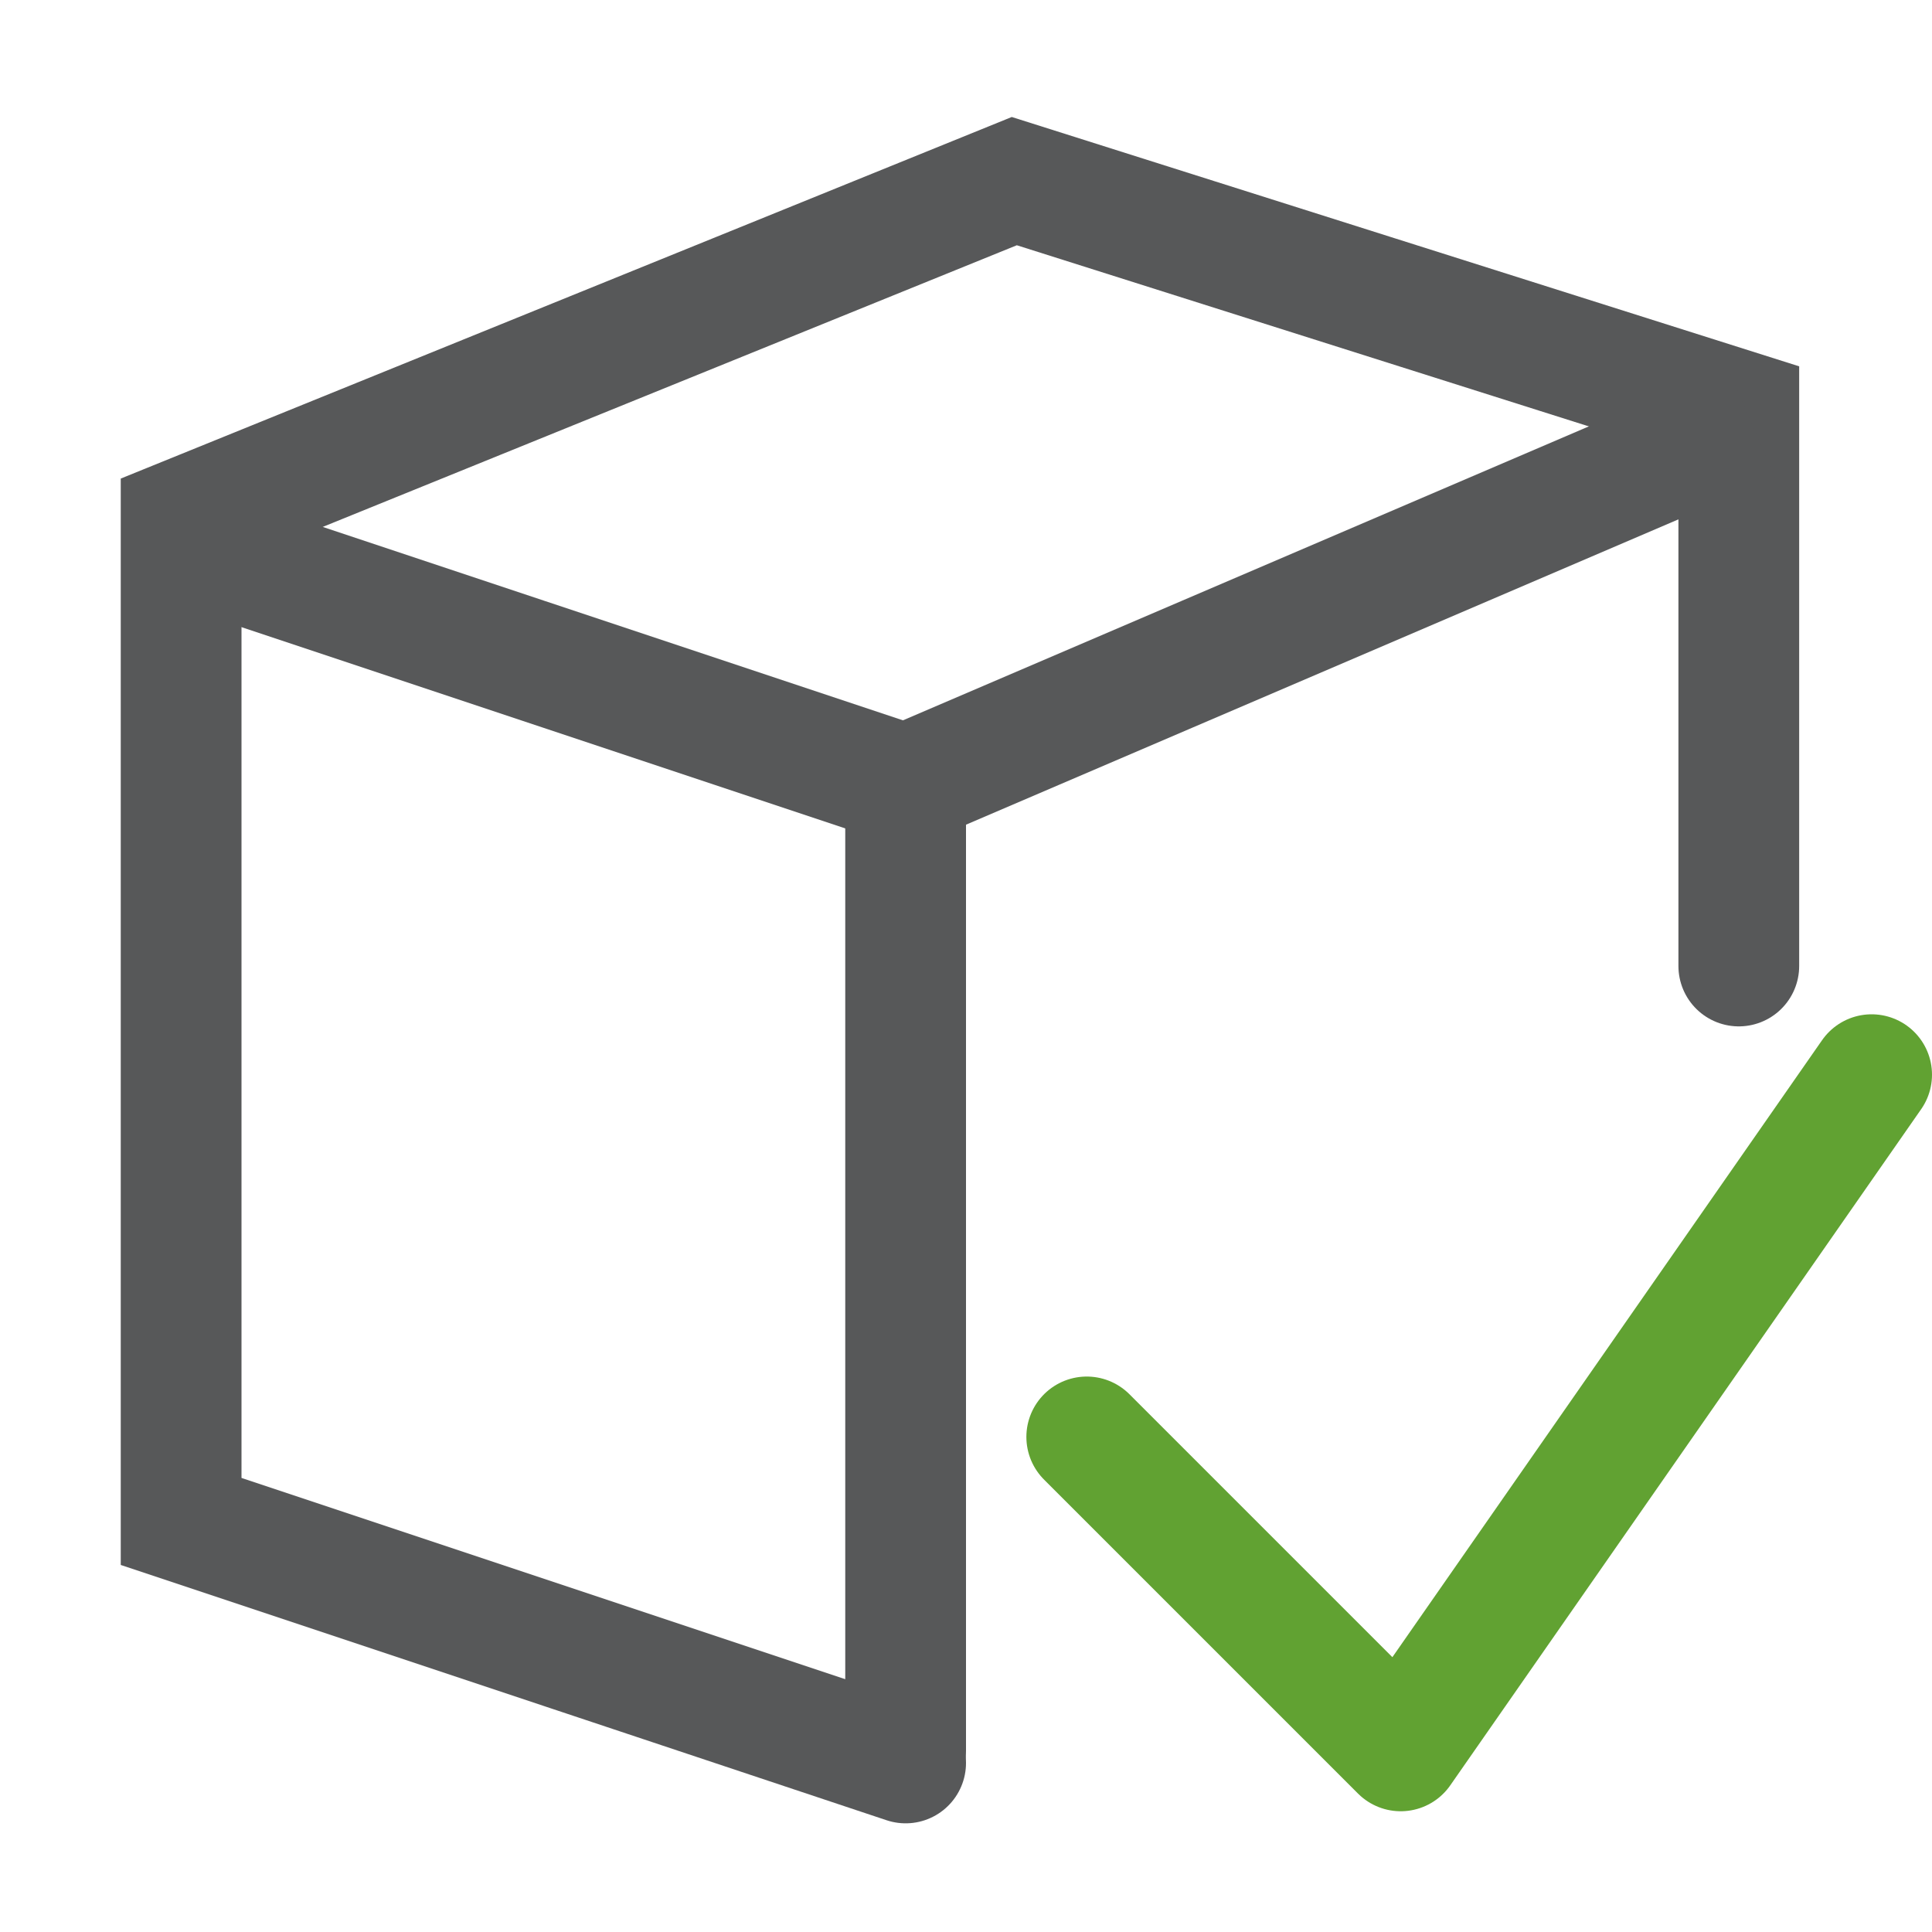 <?xml version="1.0" encoding="utf-8"?>
<!-- Generator: Adobe Illustrator 25.0.0, SVG Export Plug-In . SVG Version: 6.00 Build 0)  -->
<svg version="1.1" id="p" xmlns="http://www.w3.org/2000/svg" xmlns:xlink="http://www.w3.org/1999/xlink" x="0px" y="0px"
	 viewBox="0 0 16 16" style="enable-background:new 0 0 16 16;" xml:space="preserve">
<style type="text/css">
	.st0{opacity:0.75;}
	.st1{fill:none;stroke:#1F2022;stroke-linecap:round;stroke-miterlimit:10;}
	.st2{fill:none;stroke:#1F2022;stroke-miterlimit:10;}
	.st3{fill:none;stroke:#61A232;stroke-linecap:round;stroke-linejoin:round;}
</style>
<g id="_16">
	<g id="_16-2">
		<g class="st0">
			<path class="st1" d="M7.5,14.6l-6-2V4.3l6.9-2.8l6,1.9V8"/>
			<line class="st1" x1="7.5" y1="14.5" x2="7.5" y2="6.5"/>
			<polyline class="st2" points="1.5,4.5 7.5,6.5 14.5,3.5 			"/>
		</g>
		<polyline class="st3" points="15.5,8.9 11.6,14.5 9,11.9 		"/>
	</g>
</g>
</svg>
